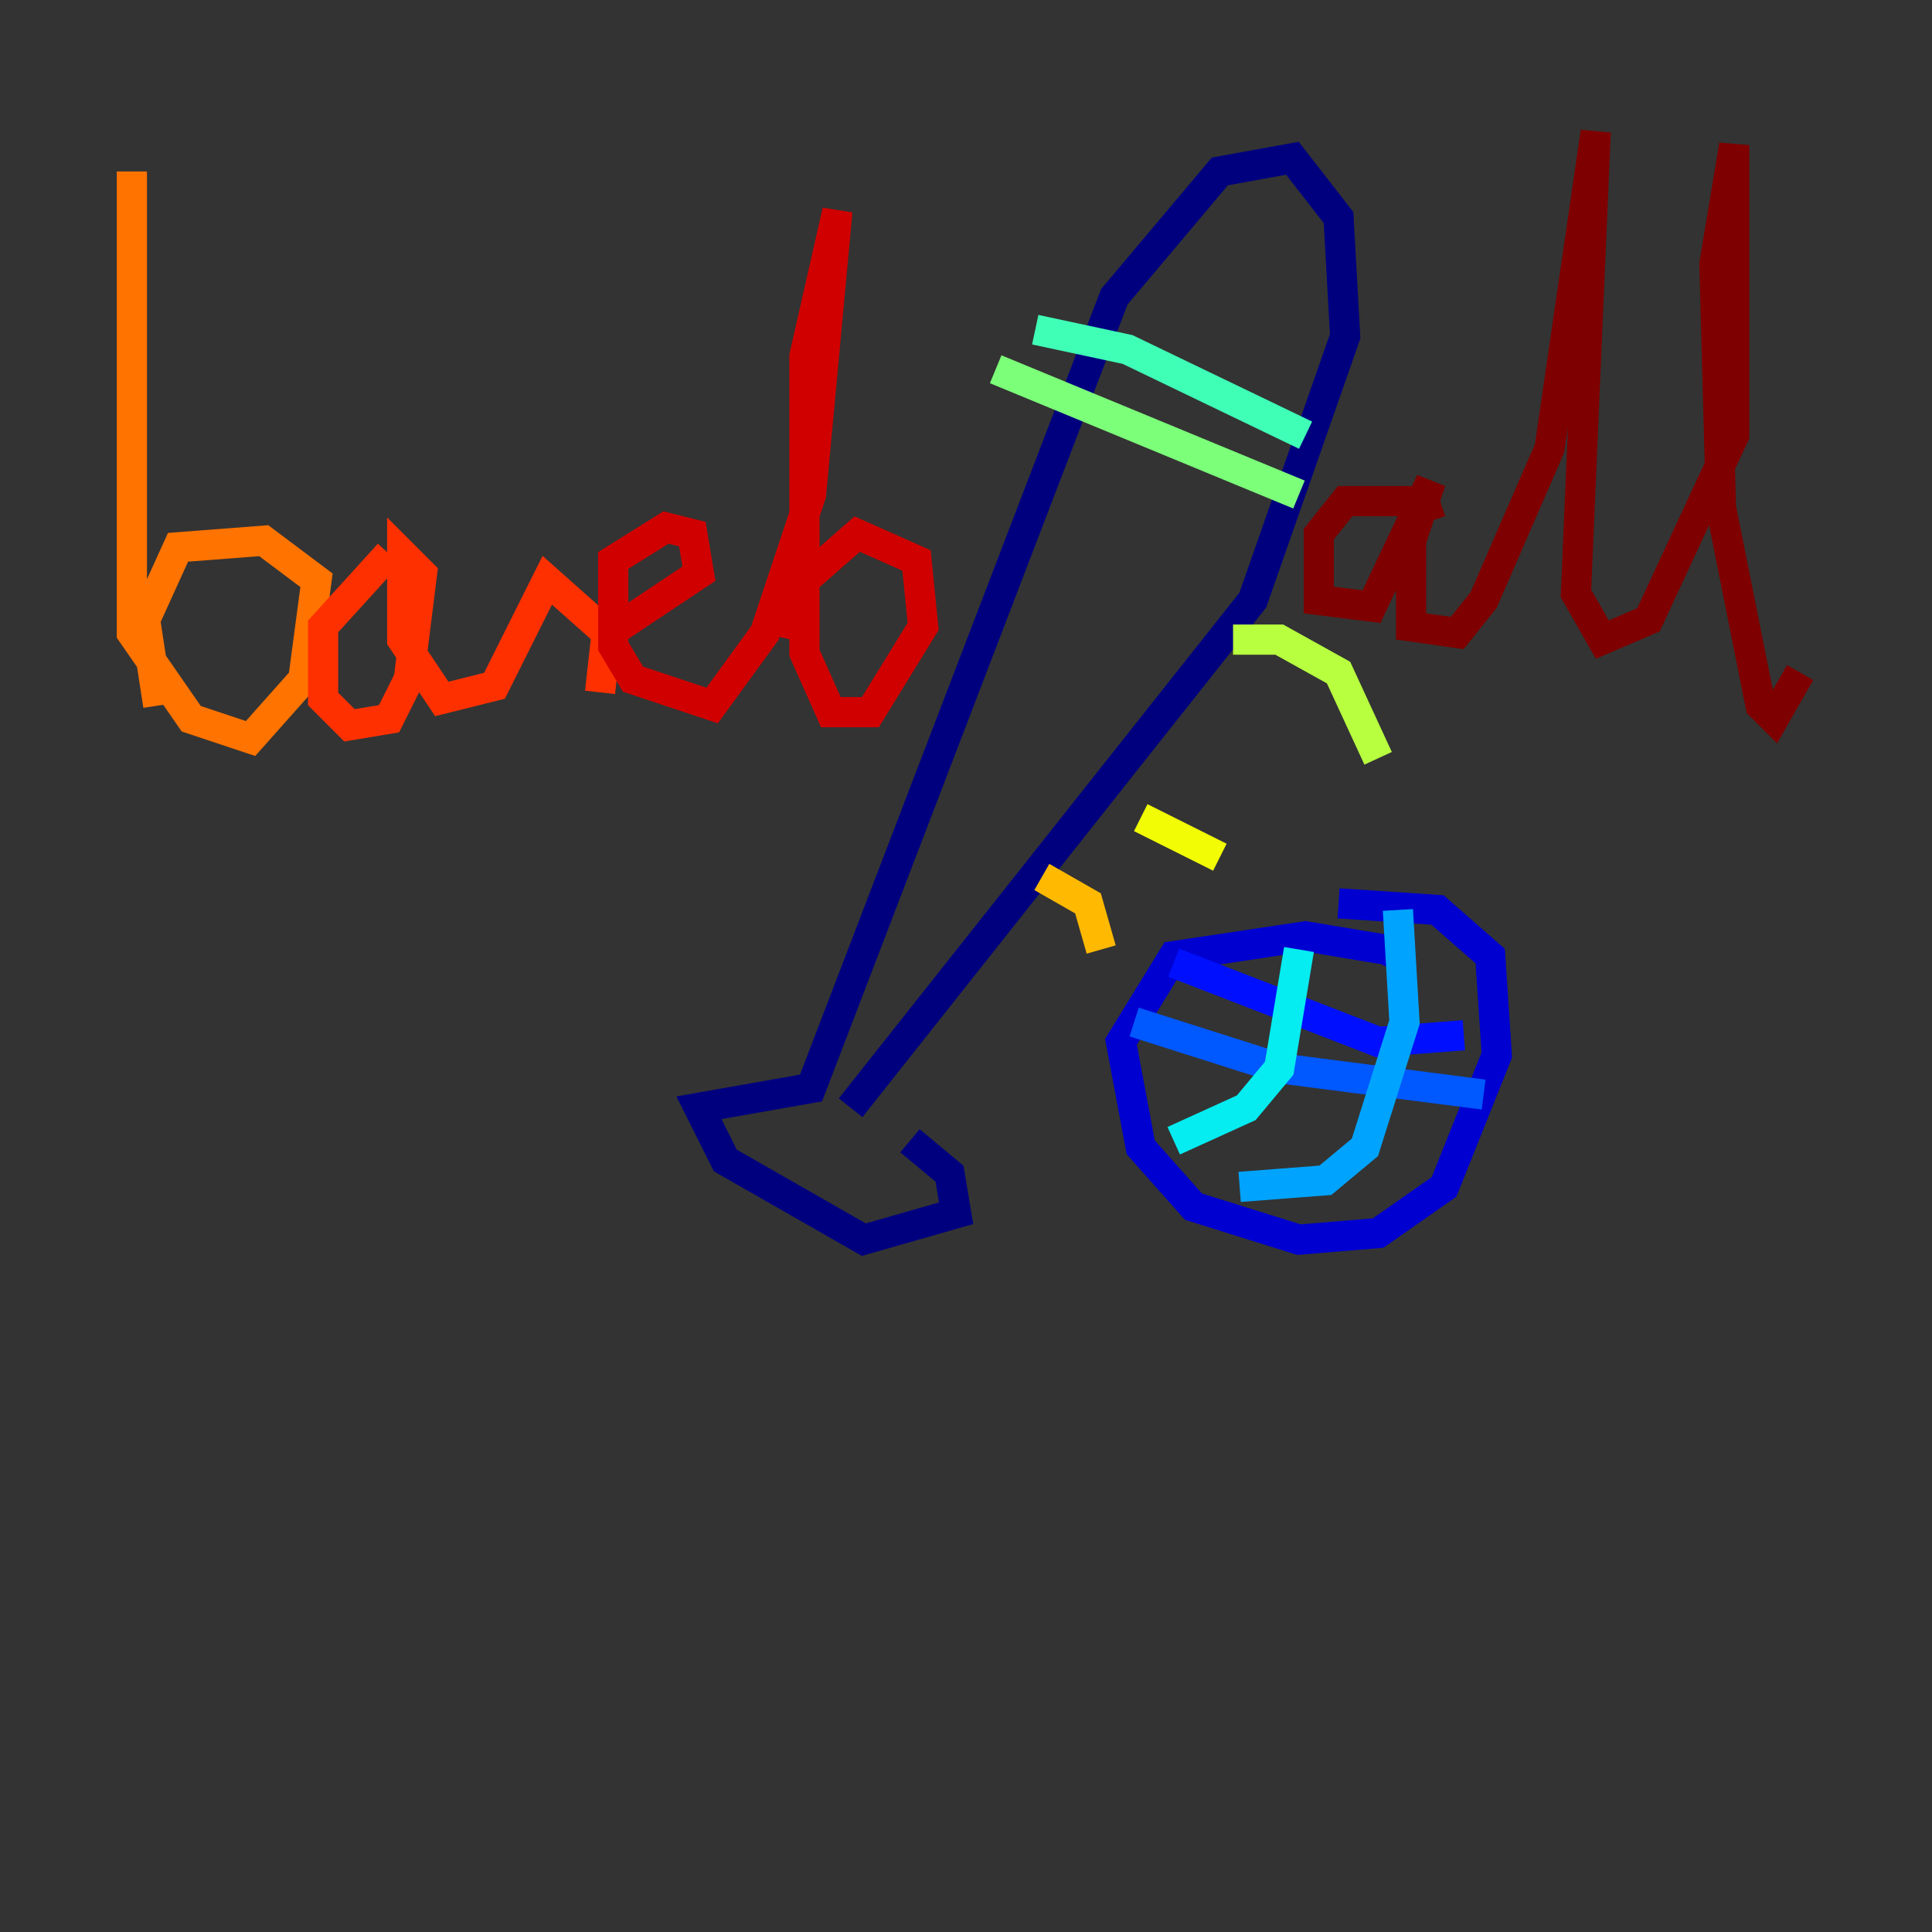<?xml version="1.0" encoding="utf-8" ?>
<svg baseProfile="tiny" height="128" version="1.2" viewBox="0,0,128,128" width="128" xmlns="http://www.w3.org/2000/svg" xmlns:ev="http://www.w3.org/2001/xml-events" xmlns:xlink="http://www.w3.org/1999/xlink"><rect x="0" y="0" width="128" height="128" fill="#333333" stroke="none"/><defs /><polyline fill="none" points="60.287,75.577 62.908,77.761 63.345,80.382 57.229,82.13 48.055,76.887 46.307,73.392 53.734,72.082 73.829,19.659 80.819,11.358 85.625,10.485 88.683,14.416 89.12,22.28 83.003,39.754 56.355,73.392" stroke="#00007f" stroke-width="2" /><polyline fill="none" points="91.304,63.782 91.741,62.908 86.498,62.034 77.761,63.345 74.266,69.024 75.577,76.014 79.072,79.945 86.061,82.13 91.304,81.693 95.672,78.635 99.167,69.898 98.73,63.345 95.236,60.287 88.683,59.85" stroke="#0000d1" stroke-width="2" /><polyline fill="none" points="96.983,68.587 91.304,69.024 77.761,63.782" stroke="#0010ff" stroke-width="2" /><polyline fill="none" points="98.293,72.519 84.751,70.771 75.14,67.713" stroke="#0058ff" stroke-width="2" /><polyline fill="none" points="92.614,60.287 93.051,67.713 90.43,76.014 87.809,78.198 82.13,78.635" stroke="#00a4ff" stroke-width="2" /><polyline fill="none" points="86.061,62.908 84.751,70.771 82.567,73.392 77.761,75.577" stroke="#05ecf1" stroke-width="2" /><polyline fill="none" points="86.498,28.833 74.703,23.154 68.587,21.843" stroke="#3fffb7" stroke-width="2" /><polyline fill="none" points="86.061,32.764 65.966,24.464" stroke="#7cff79" stroke-width="2" /><polyline fill="none" points="81.693,42.375 84.751,42.375 88.683,44.56 91.304,50.239" stroke="#b7ff3f" stroke-width="2" /><polyline fill="none" points="75.577,54.171 80.819,56.792" stroke="#f1fc05" stroke-width="2" /><polyline fill="none" points="69.024,58.102 72.082,59.85 72.956,62.908" stroke="#ffb900" stroke-width="2" /><polyline fill="none" points="8.737,11.358 8.737,41.939 12.669,47.618 16.601,48.928 20.096,44.997 20.969,38.444 17.474,35.822 11.795,36.259 9.611,41.065 10.485,46.744" stroke="#ff7300" stroke-width="2" /><polyline fill="none" points="25.775,36.696 21.406,41.502 21.406,46.307 23.154,48.055 25.775,47.618 27.085,44.997 27.959,38.007 26.648,36.696 26.648,42.375 29.27,46.307 32.764,45.433 36.259,38.444 40.191,41.939 39.754,45.87" stroke="#ff3000" stroke-width="2" /><polyline fill="none" points="41.065,41.502 46.307,38.007 45.87,35.386 44.123,34.949 40.628,37.133 40.628,42.812 41.939,44.997 47.181,46.744 50.676,41.939 53.734,32.764 55.481,13.979 53.297,23.59 53.297,43.249 55.044,47.181 57.666,47.181 61.16,41.502 60.724,37.133 56.792,35.386 53.297,38.444 52.423,42.375" stroke="#d10000" stroke-width="2" /><polyline fill="none" points="94.799,34.512 94.362,33.201 89.12,33.201 87.372,35.386 87.372,39.754 90.867,40.191 94.799,31.891 93.488,35.822 93.488,41.502 96.546,41.939 98.293,39.754 102.662,29.706 105.72,8.737 104.41,39.317 106.157,42.375 109.215,41.065 114.894,28.833 114.894,9.611 113.584,17.474 114.02,33.638 116.642,46.744 117.515,47.618 119.263,44.56" stroke="#7f0000" stroke-width="2" /></svg>